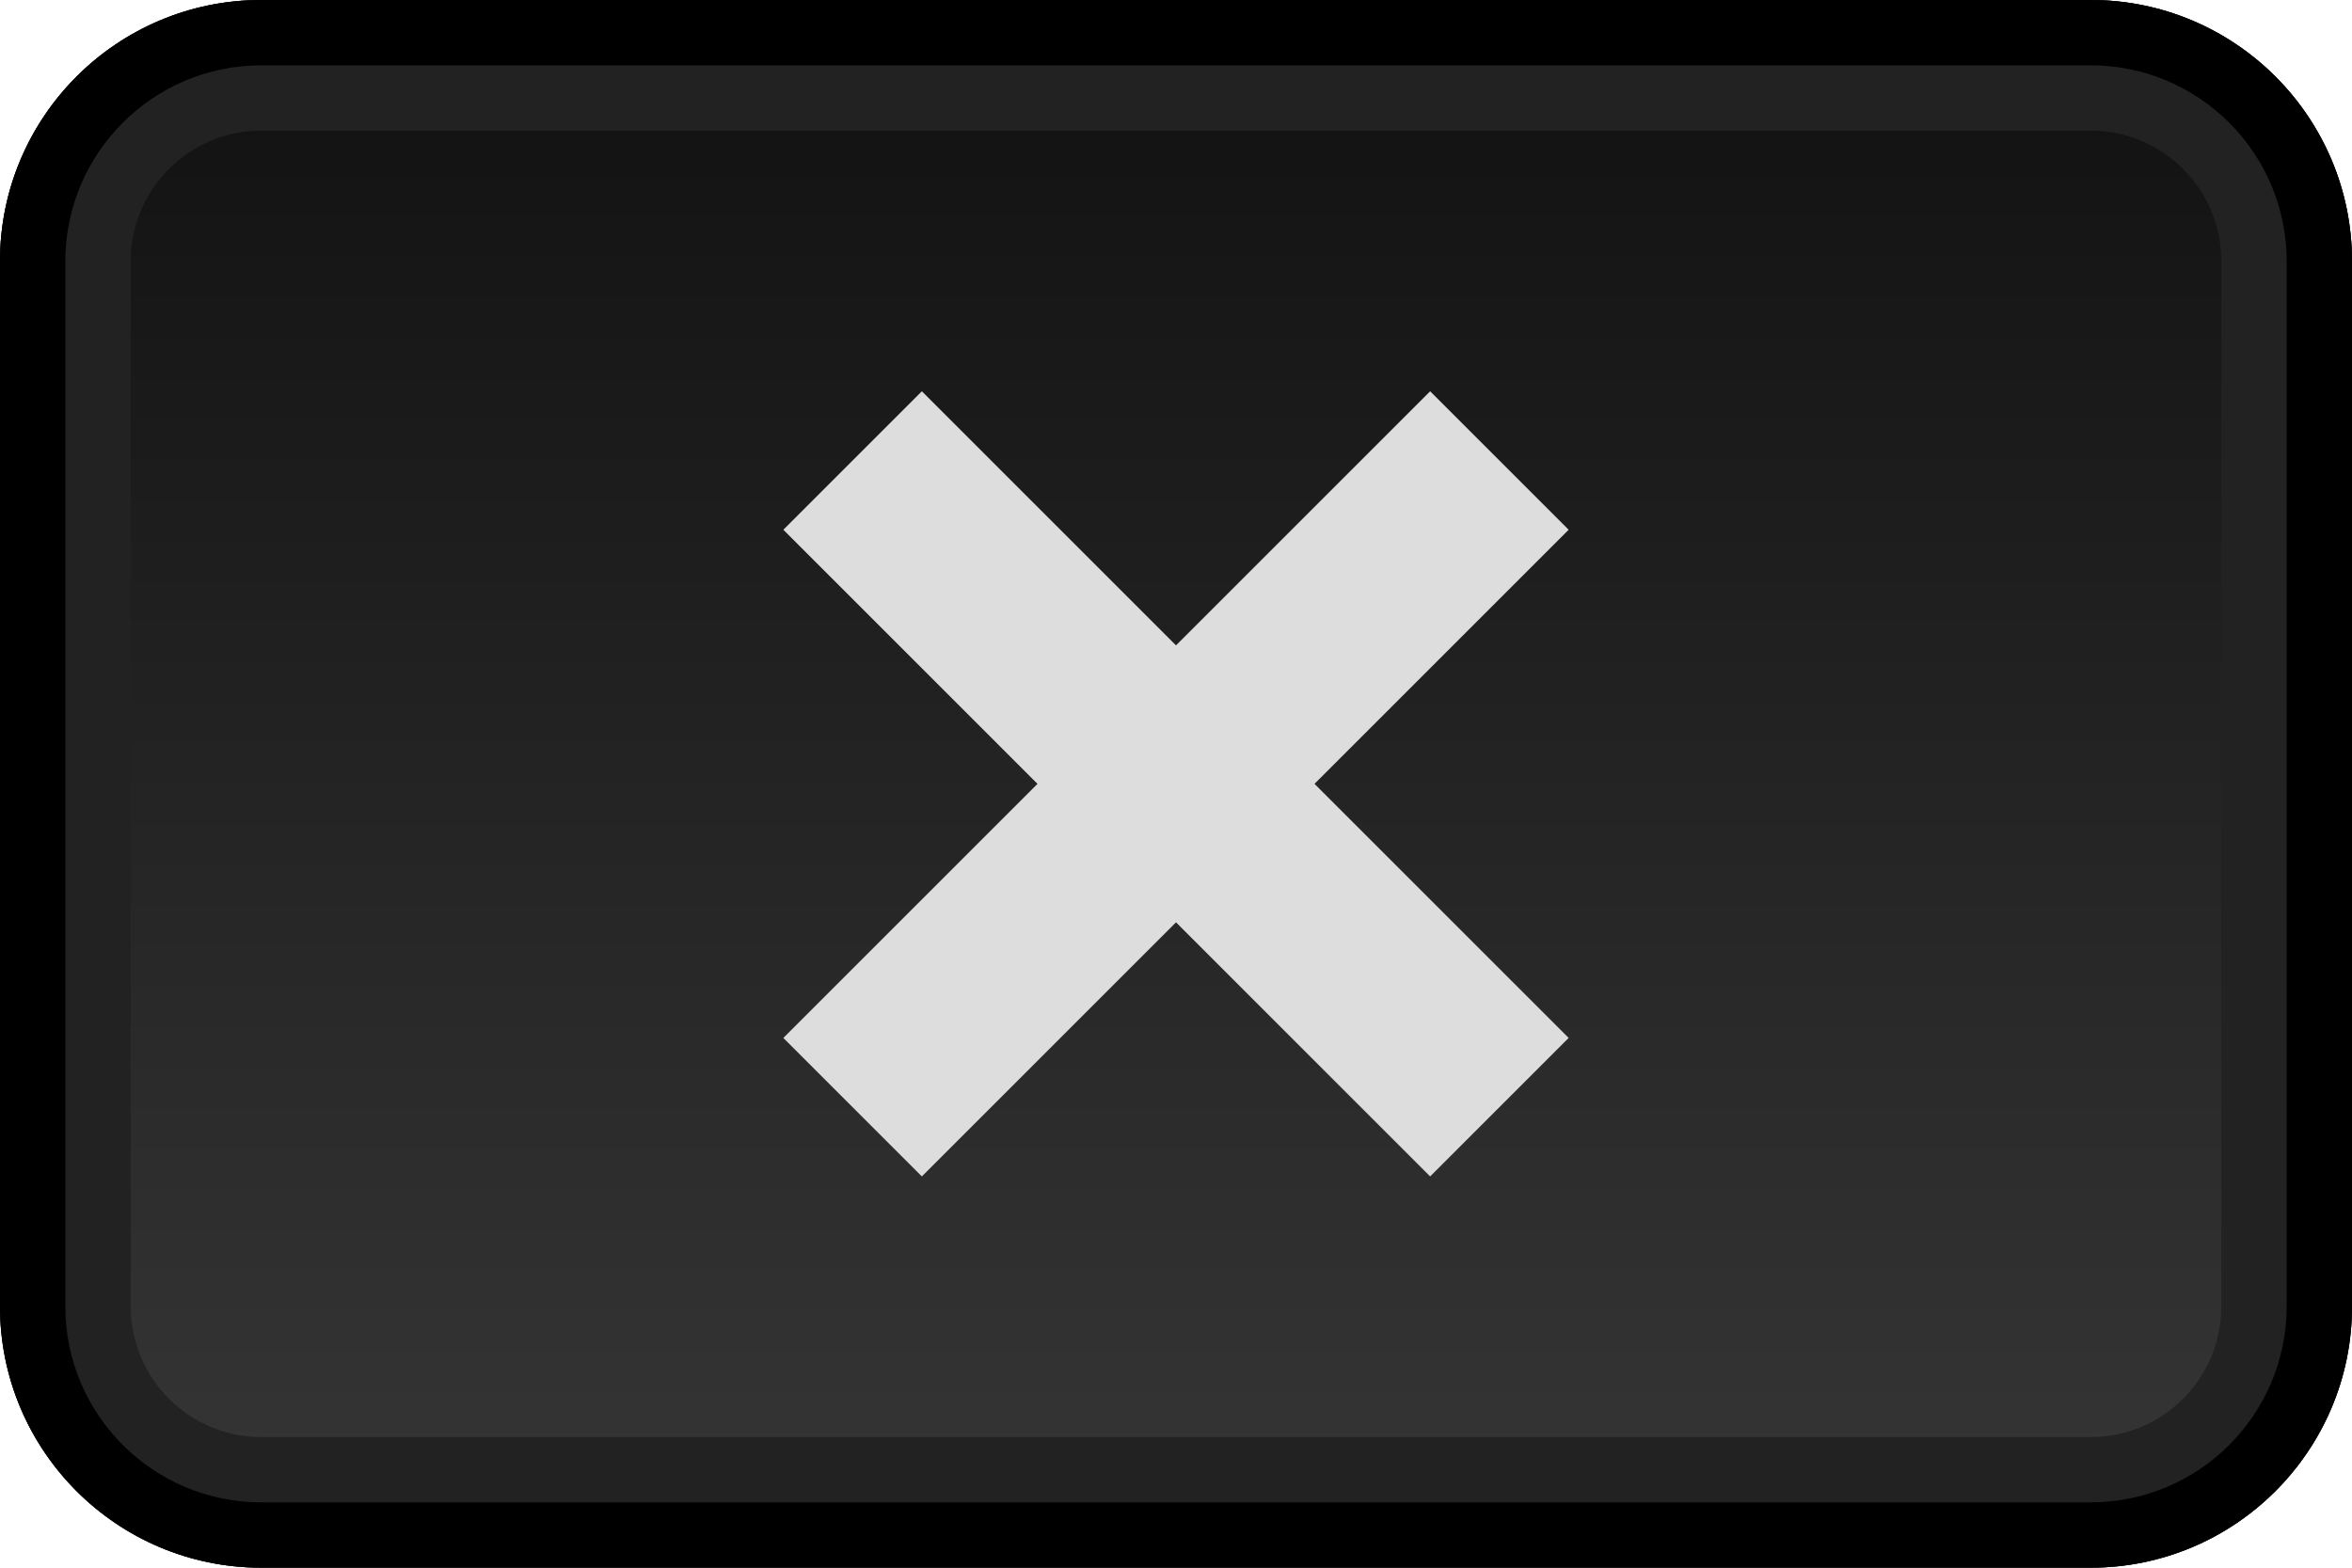 <?xml version="1.0" encoding="UTF-8" standalone="no"?>
<!DOCTYPE svg PUBLIC "-//W3C//DTD SVG 1.1//EN" "http://www.w3.org/Graphics/SVG/1.1/DTD/svg11.dtd">
<svg width="18" height="12" version="1.1" xmlns="http://www.w3.org/2000/svg" xmlns:xlink="http://www.w3.org/1999/xlink" xml:space="preserve" xmlns:serif="http://www.serif.com/" style="fill-rule:evenodd;clip-rule:evenodd;stroke-linejoin:round;stroke-miterlimit:2;">
	    <defs>
        <linearGradient id="_Linear1" x1="0" y1="0" x2="1" y2="0" gradientUnits="userSpaceOnUse" gradientTransform="matrix(-3.54613e-13,-12,18,-2.36409e-13,9,12)"><stop offset="0" style="stop-color:#373737;stop-opacity:1"/><stop offset="1" style="stop-color:#101010;stop-opacity:1"/></linearGradient>
    </defs>
    <g id="X">
        <path d="M18,2C18,0.896 17.104,0 16,0L2,0C0.896,0 0,0.896 0,2L0,10C0,11.104 0.896,12 2,12L16,12C17.104,12 18,11.104 18,10L18,2Z" style="fill:url(#_Linear1);"/>
        <path d="M18,2C18,0.896 17.104,-0 16,-0L2,-0C0.896,-0 0,0.896 0,2L0,10C0,11.104 0.896,12 2,12L16,12C17.104,12 18,11.104 18,10L18,2ZM17,2L17,10C17,10.552 16.552,11 16,11C16,11 2,11 2,11C1.448,11 1,10.552 1,10C1,10 1,2 1,2C1,1.448 1.448,1 2,1L16,1C16.552,1 17,1.448 17,2Z" style="fill:#222;"/>
        <path d="M18,2C18,0.896 17.104,-0 16,-0L2,-0C0.896,-0 0,0.896 0,2L0,10C0,11.104 0.896,12 2,12L16,12C17.104,12 18,11.104 18,10L18,2ZM17.5,2L17.5,10C17.5,10.828 16.828,11.5 16,11.5C16,11.5 2,11.5 2,11.5C1.172,11.5 0.5,10.828 0.5,10C0.5,10 0.5,2 0.5,2C0.5,1.172 1.172,0.5 2,0.5L16,0.5C16.828,0.5 17.5,1.172 17.5,2Z"/>
        <path d="M7.055,2.995L5.995,4.055L10.945,9.005L12.005,7.945L7.055,2.995Z" style="fill:#ddd;"/>
        <path d="M10.945,2.995L5.995,7.945L7.055,9.005L12.005,4.055L10.945,2.995Z" style="fill:#ddd;"/>
    </g>

</svg>

